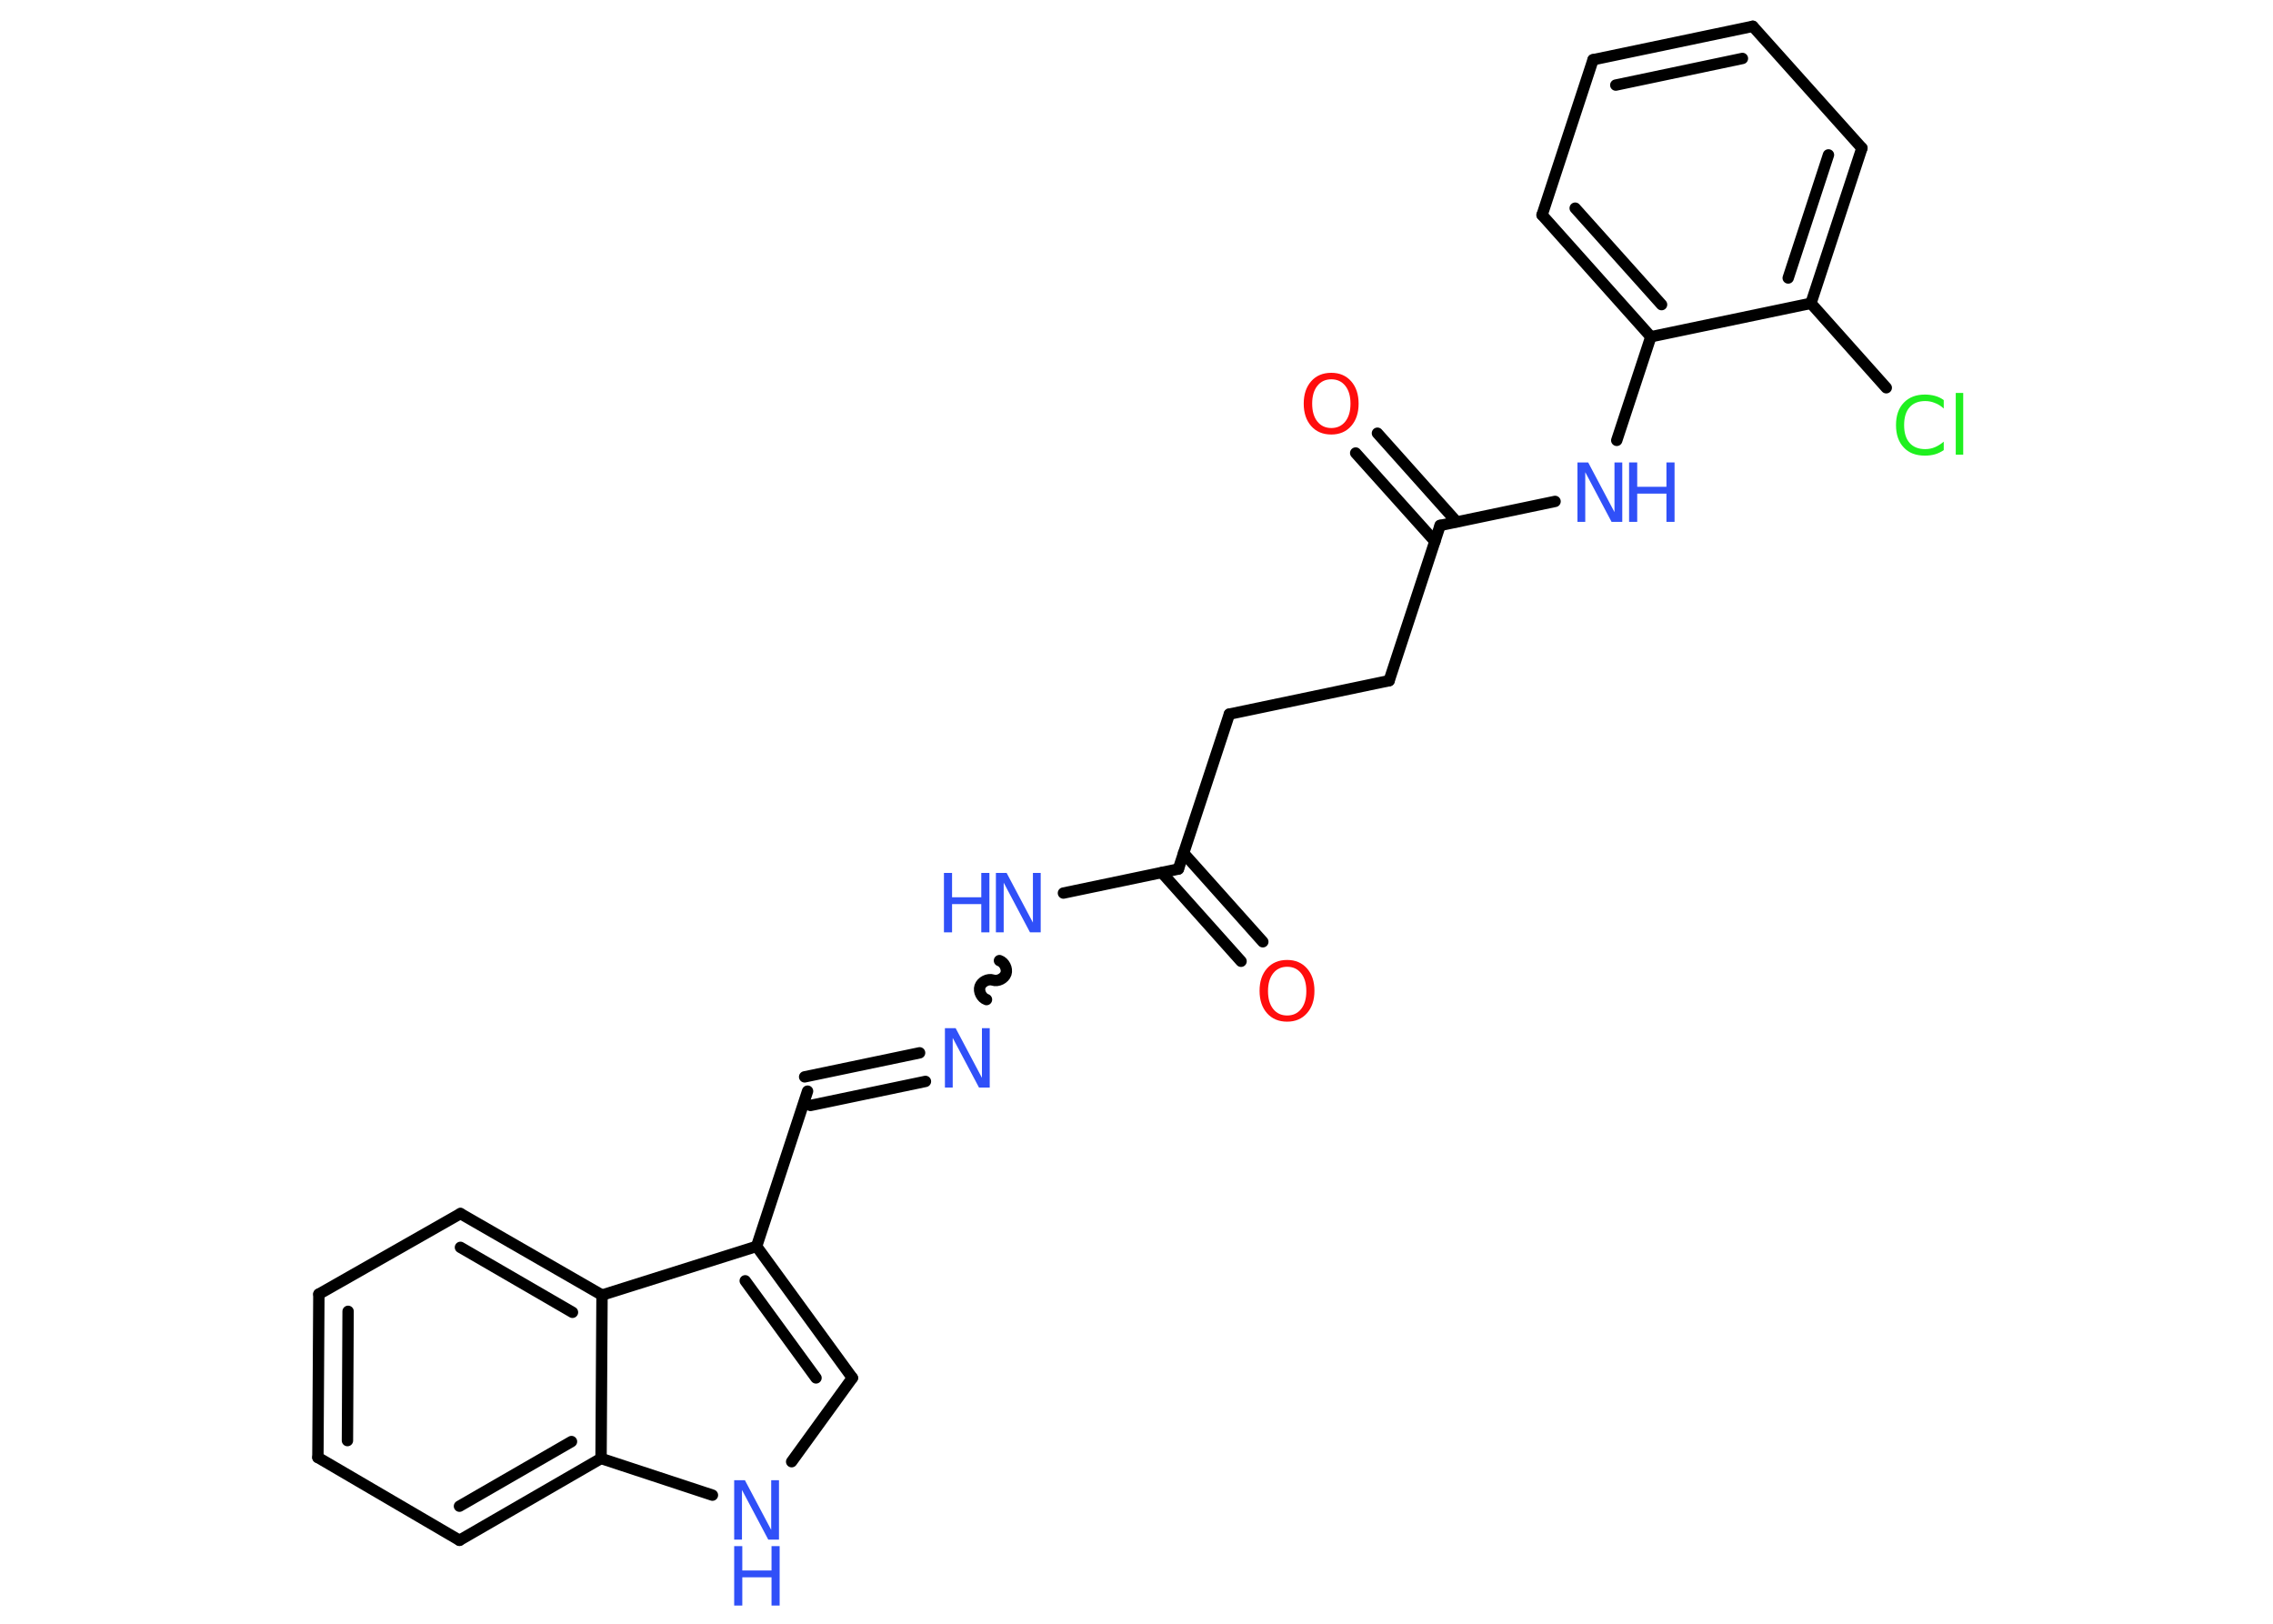 <?xml version='1.0' encoding='UTF-8'?>
<!DOCTYPE svg PUBLIC "-//W3C//DTD SVG 1.1//EN" "http://www.w3.org/Graphics/SVG/1.1/DTD/svg11.dtd">
<svg version='1.2' xmlns='http://www.w3.org/2000/svg' xmlns:xlink='http://www.w3.org/1999/xlink' width='70.0mm' height='50.0mm' viewBox='0 0 70.0 50.0'>
  <desc>Generated by the Chemistry Development Kit (http://github.com/cdk)</desc>
  <g stroke-linecap='round' stroke-linejoin='round' stroke='#000000' stroke-width='.35' fill='#3050F8'>
    <rect x='.0' y='.0' width='70.0' height='50.0' fill='#FFFFFF' stroke='none'/>
    <g id='mol1' class='mol'>
      <g id='mol1bnd1' class='bond'>
        <line x1='38.22' y1='29.6' x2='35.78' y2='26.87'/>
        <line x1='38.89' y1='29.0' x2='36.45' y2='26.27'/>
      </g>
      <line id='mol1bnd2' class='bond' x1='36.29' y1='26.76' x2='37.86' y2='21.99'/>
      <line id='mol1bnd3' class='bond' x1='37.86' y1='21.99' x2='42.78' y2='20.96'/>
      <line id='mol1bnd4' class='bond' x1='42.78' y1='20.96' x2='44.35' y2='16.18'/>
      <g id='mol1bnd5' class='bond'>
        <line x1='44.19' y1='16.67' x2='41.75' y2='13.95'/>
        <line x1='44.86' y1='16.07' x2='42.42' y2='13.34'/>
      </g>
      <line id='mol1bnd6' class='bond' x1='44.35' y1='16.18' x2='47.89' y2='15.44'/>
      <line id='mol1bnd7' class='bond' x1='49.79' y1='13.56' x2='50.84' y2='10.37'/>
      <g id='mol1bnd8' class='bond'>
        <line x1='47.49' y1='6.62' x2='50.84' y2='10.37'/>
        <line x1='48.51' y1='6.41' x2='51.17' y2='9.38'/>
      </g>
      <line id='mol1bnd9' class='bond' x1='47.49' y1='6.62' x2='49.06' y2='1.84'/>
      <g id='mol1bnd10' class='bond'>
        <line x1='53.98' y1='.81' x2='49.06' y2='1.84'/>
        <line x1='53.66' y1='1.8' x2='49.76' y2='2.62'/>
      </g>
      <line id='mol1bnd11' class='bond' x1='53.98' y1='.81' x2='57.34' y2='4.56'/>
      <g id='mol1bnd12' class='bond'>
        <line x1='55.77' y1='9.34' x2='57.34' y2='4.56'/>
        <line x1='55.07' y1='8.56' x2='56.31' y2='4.77'/>
      </g>
      <line id='mol1bnd13' class='bond' x1='50.84' y1='10.37' x2='55.77' y2='9.34'/>
      <line id='mol1bnd14' class='bond' x1='55.77' y1='9.34' x2='58.09' y2='11.94'/>
      <line id='mol1bnd15' class='bond' x1='36.29' y1='26.76' x2='32.75' y2='27.5'/>
      <path id='mol1bnd16' class='bond' d='M30.38 30.78c-.15 -.05 -.25 -.25 -.2 -.4c.05 -.15 .25 -.25 .4 -.2c.15 .05 .35 -.05 .4 -.2c.05 -.15 -.05 -.35 -.2 -.4' fill='none' stroke='#000000' stroke-width='.35'/>
      <g id='mol1bnd17' class='bond'>
        <line x1='28.5' y1='33.3' x2='24.96' y2='34.04'/>
        <line x1='28.32' y1='32.42' x2='24.78' y2='33.16'/>
      </g>
      <line id='mol1bnd18' class='bond' x1='24.87' y1='33.6' x2='23.3' y2='38.38'/>
      <g id='mol1bnd19' class='bond'>
        <line x1='26.25' y1='42.43' x2='23.3' y2='38.38'/>
        <line x1='25.13' y1='42.43' x2='22.95' y2='39.44'/>
      </g>
      <line id='mol1bnd20' class='bond' x1='26.25' y1='42.43' x2='24.38' y2='45.01'/>
      <line id='mol1bnd21' class='bond' x1='21.94' y1='46.04' x2='18.51' y2='44.91'/>
      <g id='mol1bnd22' class='bond'>
        <line x1='14.15' y1='47.43' x2='18.51' y2='44.91'/>
        <line x1='14.15' y1='46.38' x2='17.6' y2='44.39'/>
      </g>
      <line id='mol1bnd23' class='bond' x1='14.15' y1='47.43' x2='9.79' y2='44.88'/>
      <g id='mol1bnd24' class='bond'>
        <line x1='9.82' y1='39.85' x2='9.79' y2='44.88'/>
        <line x1='10.72' y1='40.38' x2='10.7' y2='44.36'/>
      </g>
      <line id='mol1bnd25' class='bond' x1='9.82' y1='39.85' x2='14.18' y2='37.37'/>
      <g id='mol1bnd26' class='bond'>
        <line x1='18.54' y1='39.88' x2='14.18' y2='37.37'/>
        <line x1='17.63' y1='40.41' x2='14.18' y2='38.41'/>
      </g>
      <line id='mol1bnd27' class='bond' x1='23.3' y1='38.38' x2='18.54' y2='39.88'/>
      <line id='mol1bnd28' class='bond' x1='18.51' y1='44.91' x2='18.54' y2='39.88'/>
      <path id='mol1atm1' class='atom' d='M39.64 29.77q-.27 .0 -.43 .2q-.16 .2 -.16 .55q.0 .35 .16 .55q.16 .2 .43 .2q.27 .0 .43 -.2q.16 -.2 .16 -.55q.0 -.35 -.16 -.55q-.16 -.2 -.43 -.2zM39.64 29.56q.38 .0 .61 .26q.23 .26 .23 .69q.0 .43 -.23 .69q-.23 .26 -.61 .26q-.39 .0 -.62 -.26q-.23 -.26 -.23 -.69q.0 -.43 .23 -.69q.23 -.26 .62 -.26z' stroke='none' fill='#FF0D0D'/>
      <path id='mol1atm6' class='atom' d='M41.0 11.68q-.27 .0 -.43 .2q-.16 .2 -.16 .55q.0 .35 .16 .55q.16 .2 .43 .2q.27 .0 .43 -.2q.16 -.2 .16 -.55q.0 -.35 -.16 -.55q-.16 -.2 -.43 -.2zM41.0 11.48q.38 .0 .61 .26q.23 .26 .23 .69q.0 .43 -.23 .69q-.23 .26 -.61 .26q-.39 .0 -.62 -.26q-.23 -.26 -.23 -.69q.0 -.43 .23 -.69q.23 -.26 .62 -.26z' stroke='none' fill='#FF0D0D'/>
      <g id='mol1atm7' class='atom'>
        <path d='M48.58 14.24h.33l.81 1.53v-1.53h.24v1.83h-.33l-.81 -1.53v1.53h-.24v-1.83z' stroke='none'/>
        <path d='M50.17 14.24h.25v.75h.9v-.75h.25v1.83h-.25v-.87h-.9v.87h-.25v-1.83z' stroke='none'/>
      </g>
      <path id='mol1atm14' class='atom' d='M59.86 12.32v.26q-.13 -.12 -.27 -.17q-.14 -.06 -.3 -.06q-.31 .0 -.48 .19q-.17 .19 -.17 .55q.0 .36 .17 .55q.17 .19 .48 .19q.16 .0 .3 -.06q.14 -.06 .27 -.17v.26q-.13 .09 -.27 .13q-.14 .04 -.31 .04q-.42 .0 -.65 -.25q-.24 -.25 -.24 -.69q.0 -.44 .24 -.69q.24 -.25 .65 -.25q.16 .0 .31 .04q.15 .04 .27 .13zM60.23 12.1h.23v1.9h-.23v-1.9z' stroke='none' fill='#1FF01F'/>
      <g id='mol1atm15' class='atom'>
        <path d='M30.67 26.88h.33l.81 1.53v-1.53h.24v1.83h-.33l-.81 -1.53v1.53h-.24v-1.83z' stroke='none'/>
        <path d='M29.07 26.88h.25v.75h.9v-.75h.25v1.83h-.25v-.87h-.9v.87h-.25v-1.83z' stroke='none'/>
      </g>
      <path id='mol1atm16' class='atom' d='M29.1 31.66h.33l.81 1.53v-1.53h.24v1.83h-.33l-.81 -1.53v1.53h-.24v-1.83z' stroke='none'/>
      <g id='mol1atm20' class='atom'>
        <path d='M22.61 45.58h.33l.81 1.53v-1.53h.24v1.83h-.33l-.81 -1.53v1.53h-.24v-1.83z' stroke='none'/>
        <path d='M22.61 47.61h.25v.75h.9v-.75h.25v1.83h-.25v-.87h-.9v.87h-.25v-1.83z' stroke='none'/>
      </g>
    </g>
  </g>
</svg>
